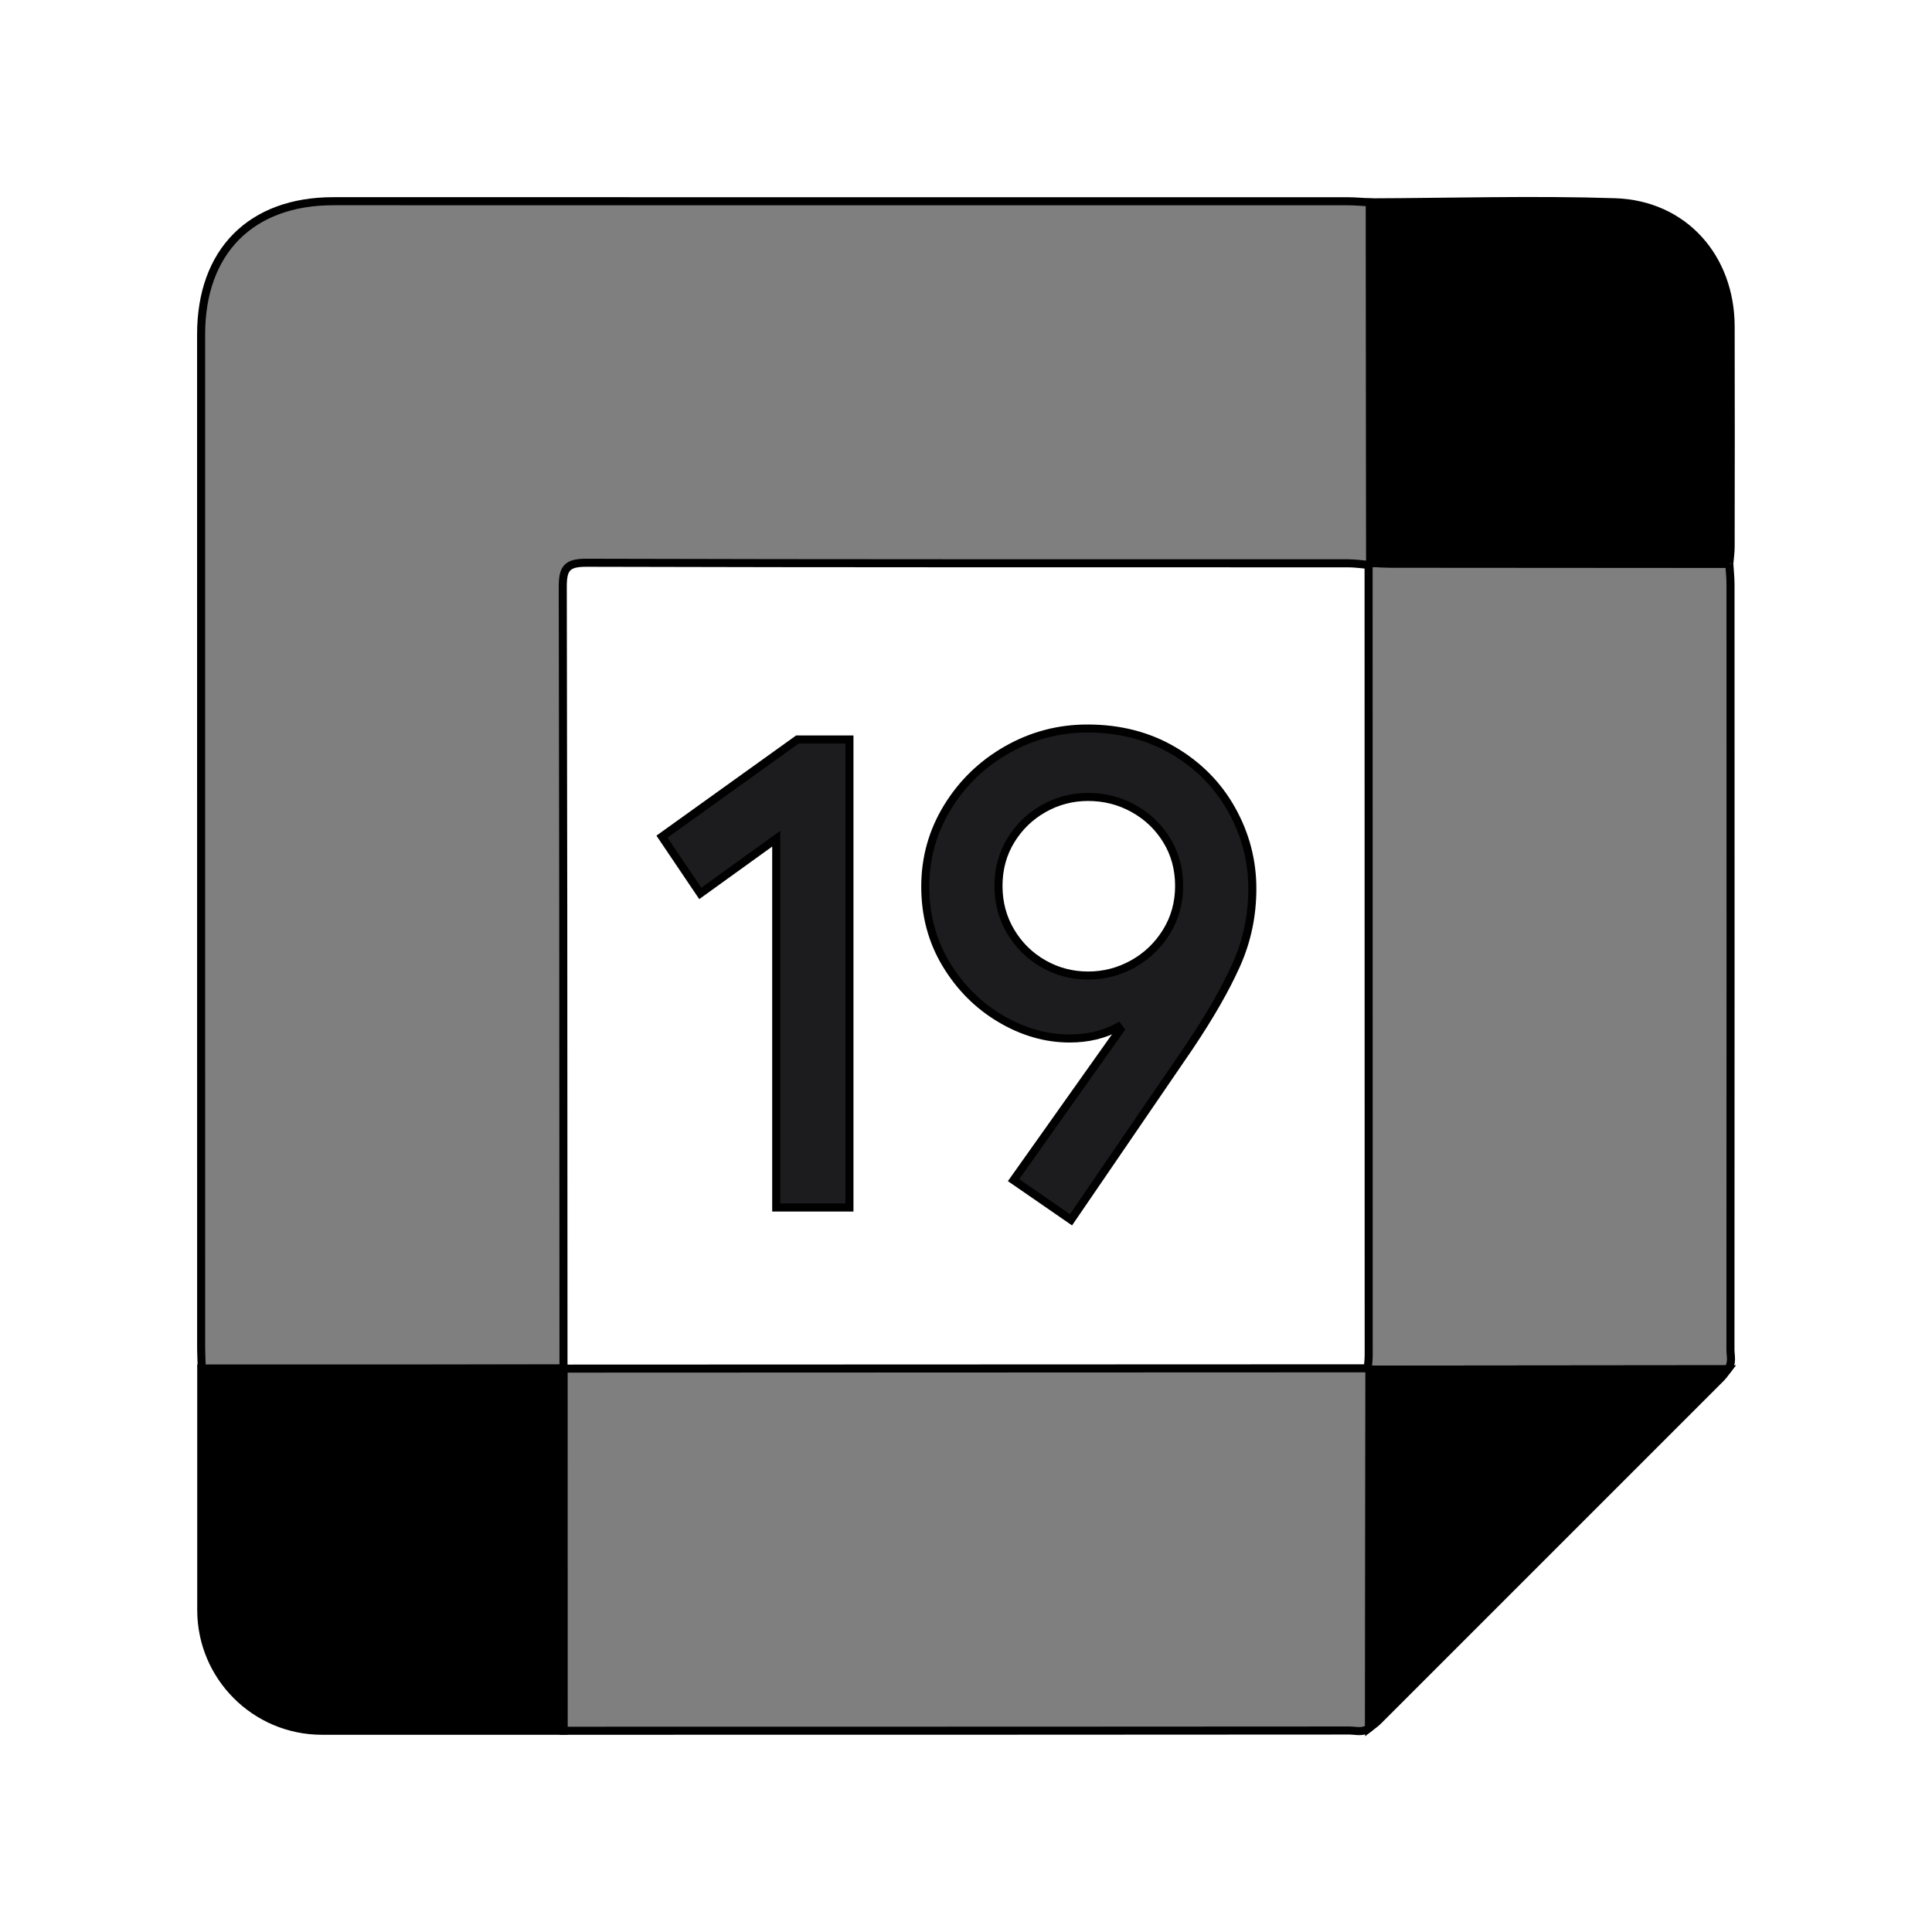 <svg xmlns="http://www.w3.org/2000/svg" width="24" height="24" viewBox="0 0 240 240"><path d="M24.987,167.27C24.983,125.357 24.983,83.445 24.983,41.533C24.983,31.232 31.175,24.994 41.401,24.994C83.395,24.994 125.388,24.994 167.382,25C168.314,25 169.246,25.09 170.178,25.138C170.189,40.07 170.2,55.003 170.211,69.936C170.186,70.05 170.12,70.13 170.012,70.174C169.163,70.105 168.314,69.975 167.465,69.975C135.928,69.965 104.392,69.997 72.855,69.907C70.41,69.9 69.903,70.608 69.909,72.927C69.96,93.949 69.99,126.307 70,170C49.37,170.039 34.392,170.064 25.067,170.074C25.039,169.139 24.987,168.204 24.987,167.27Z" fill-rule="evenOdd" stroke-width="1" fill="#000000" stroke="#00000000" fill-opacity="0.5"/><path d="M69.992,170.014C114.669,169.998 147.975,169.985 169.91,169.976C169.967,170.048 170.036,170.102 170.12,170.14C170.106,184.977 170.092,199.815 170.077,214.652C169.322,215.274 168.427,214.971 167.602,214.971C145.928,214.989 113.394,214.998 70,215L69.992,170.014Z" fill-rule="evenOdd" stroke-width="1" fill="#000000" stroke="#00000000" fill-opacity="0.5"/><path d="M214.821,70.036C214.873,70.889 214.969,71.742 214.97,72.595C214.978,104.27 214.979,135.944 214.962,167.618C214.962,168.445 215.253,169.34 214.634,170.097C199.796,170.112 184.958,170.126 170.12,170.14C170.036,170.102 169.967,170.048 169.91,169.977C169.95,169.434 170.024,168.891 170.024,168.349C170.024,135.624 170.017,102.899 170.012,70.174C170.12,70.13 170.186,70.051 170.211,69.936C171.065,69.961 171.92,70.007 172.775,70.008C186.79,70.021 200.806,70.028 214.821,70.036" fill-rule="evenOdd" stroke-width="1" fill="#000000" stroke="#00000000" fill-opacity="0.5"/><path d="M214.821,70.036C200.806,70.028 186.79,70.021 172.775,70.008C171.92,70.007 171.065,69.961 170.211,69.936C170.2,55.003 170.189,40.07 170.178,25.137C180.326,25.104 190.485,24.792 200.621,25.123C209.165,25.402 214.963,31.976 214.987,40.538C215.014,49.675 214.997,58.811 214.986,67.948C214.985,68.644 214.878,69.34 214.821,70.036" fill-rule="evenOdd" stroke-width="1" fill="#000000" stroke="#00000000"/><path d="M170.12,170.14C184.958,170.126 199.796,170.111 214.634,170.097C214.352,170.457 214.105,170.851 213.784,171.172C199.58,185.386 185.37,199.595 171.155,213.798C170.833,214.119 170.439,214.368 170.078,214.652C170.091,199.815 170.106,184.977 170.12,170.14" fill-rule="evenOdd" stroke-width="1" fill="#000000" stroke="#00000000"/><path d="M25,170L70,170L70,215L40,215C31.716,215 25,208.284 25,200L25,170L25,170Z" fill-rule="evenOdd" stroke-width="1" fill="#000000" stroke="#00000000"/><path d="M96.425,104.185l0,45.815l9.095,0l0,-58.14l-6.46,0l-16.83,12.07l4.76,7.055z" fill-rule="nonZero" stroke-width="1" fill="#1C1C1E" stroke="#00000000"/><path d="M125.905,146.6L133.045,151.53L147.75,130.025C150.3,126.228 152.241,122.842 153.572,119.868C154.904,116.893 155.57,113.733 155.57,110.39C155.57,106.933 154.72,103.675 153.02,100.615C151.32,97.555 148.912,95.104 145.795,93.263C142.678,91.421 139.108,90.5 135.085,90.5C131.515,90.5 128.186,91.378 125.098,93.135C122.009,94.892 119.544,97.272 117.702,100.275C115.861,103.278 114.94,106.565 114.94,110.135C114.94,113.705 115.804,116.921 117.533,119.783C119.261,122.644 121.513,124.897 124.29,126.54C127.067,128.183 129.928,129.005 132.875,129.005C135.142,129.005 137.153,128.523 138.91,127.56L139.165,127.9L125.905,146.6ZM140.738,119.74C139.009,120.703 137.153,121.185 135.17,121.185C133.187,121.185 131.345,120.703 129.645,119.74C127.945,118.777 126.585,117.445 125.565,115.745C124.545,114.045 124.035,112.147 124.035,110.05C124.035,107.953 124.545,106.069 125.565,104.398C126.585,102.726 127.945,101.408 129.645,100.445C131.345,99.482 133.187,99 135.17,99C137.21,99 139.094,99.482 140.822,100.445C142.551,101.408 143.925,102.726 144.945,104.398C145.965,106.069 146.475,107.953 146.475,110.05C146.475,112.147 145.951,114.045 144.902,115.745C143.854,117.445 142.466,118.777 140.738,119.74Z" fill-rule="nonZero" stroke-width="1" fill="#1C1C1E" stroke="#00000000"/></svg>